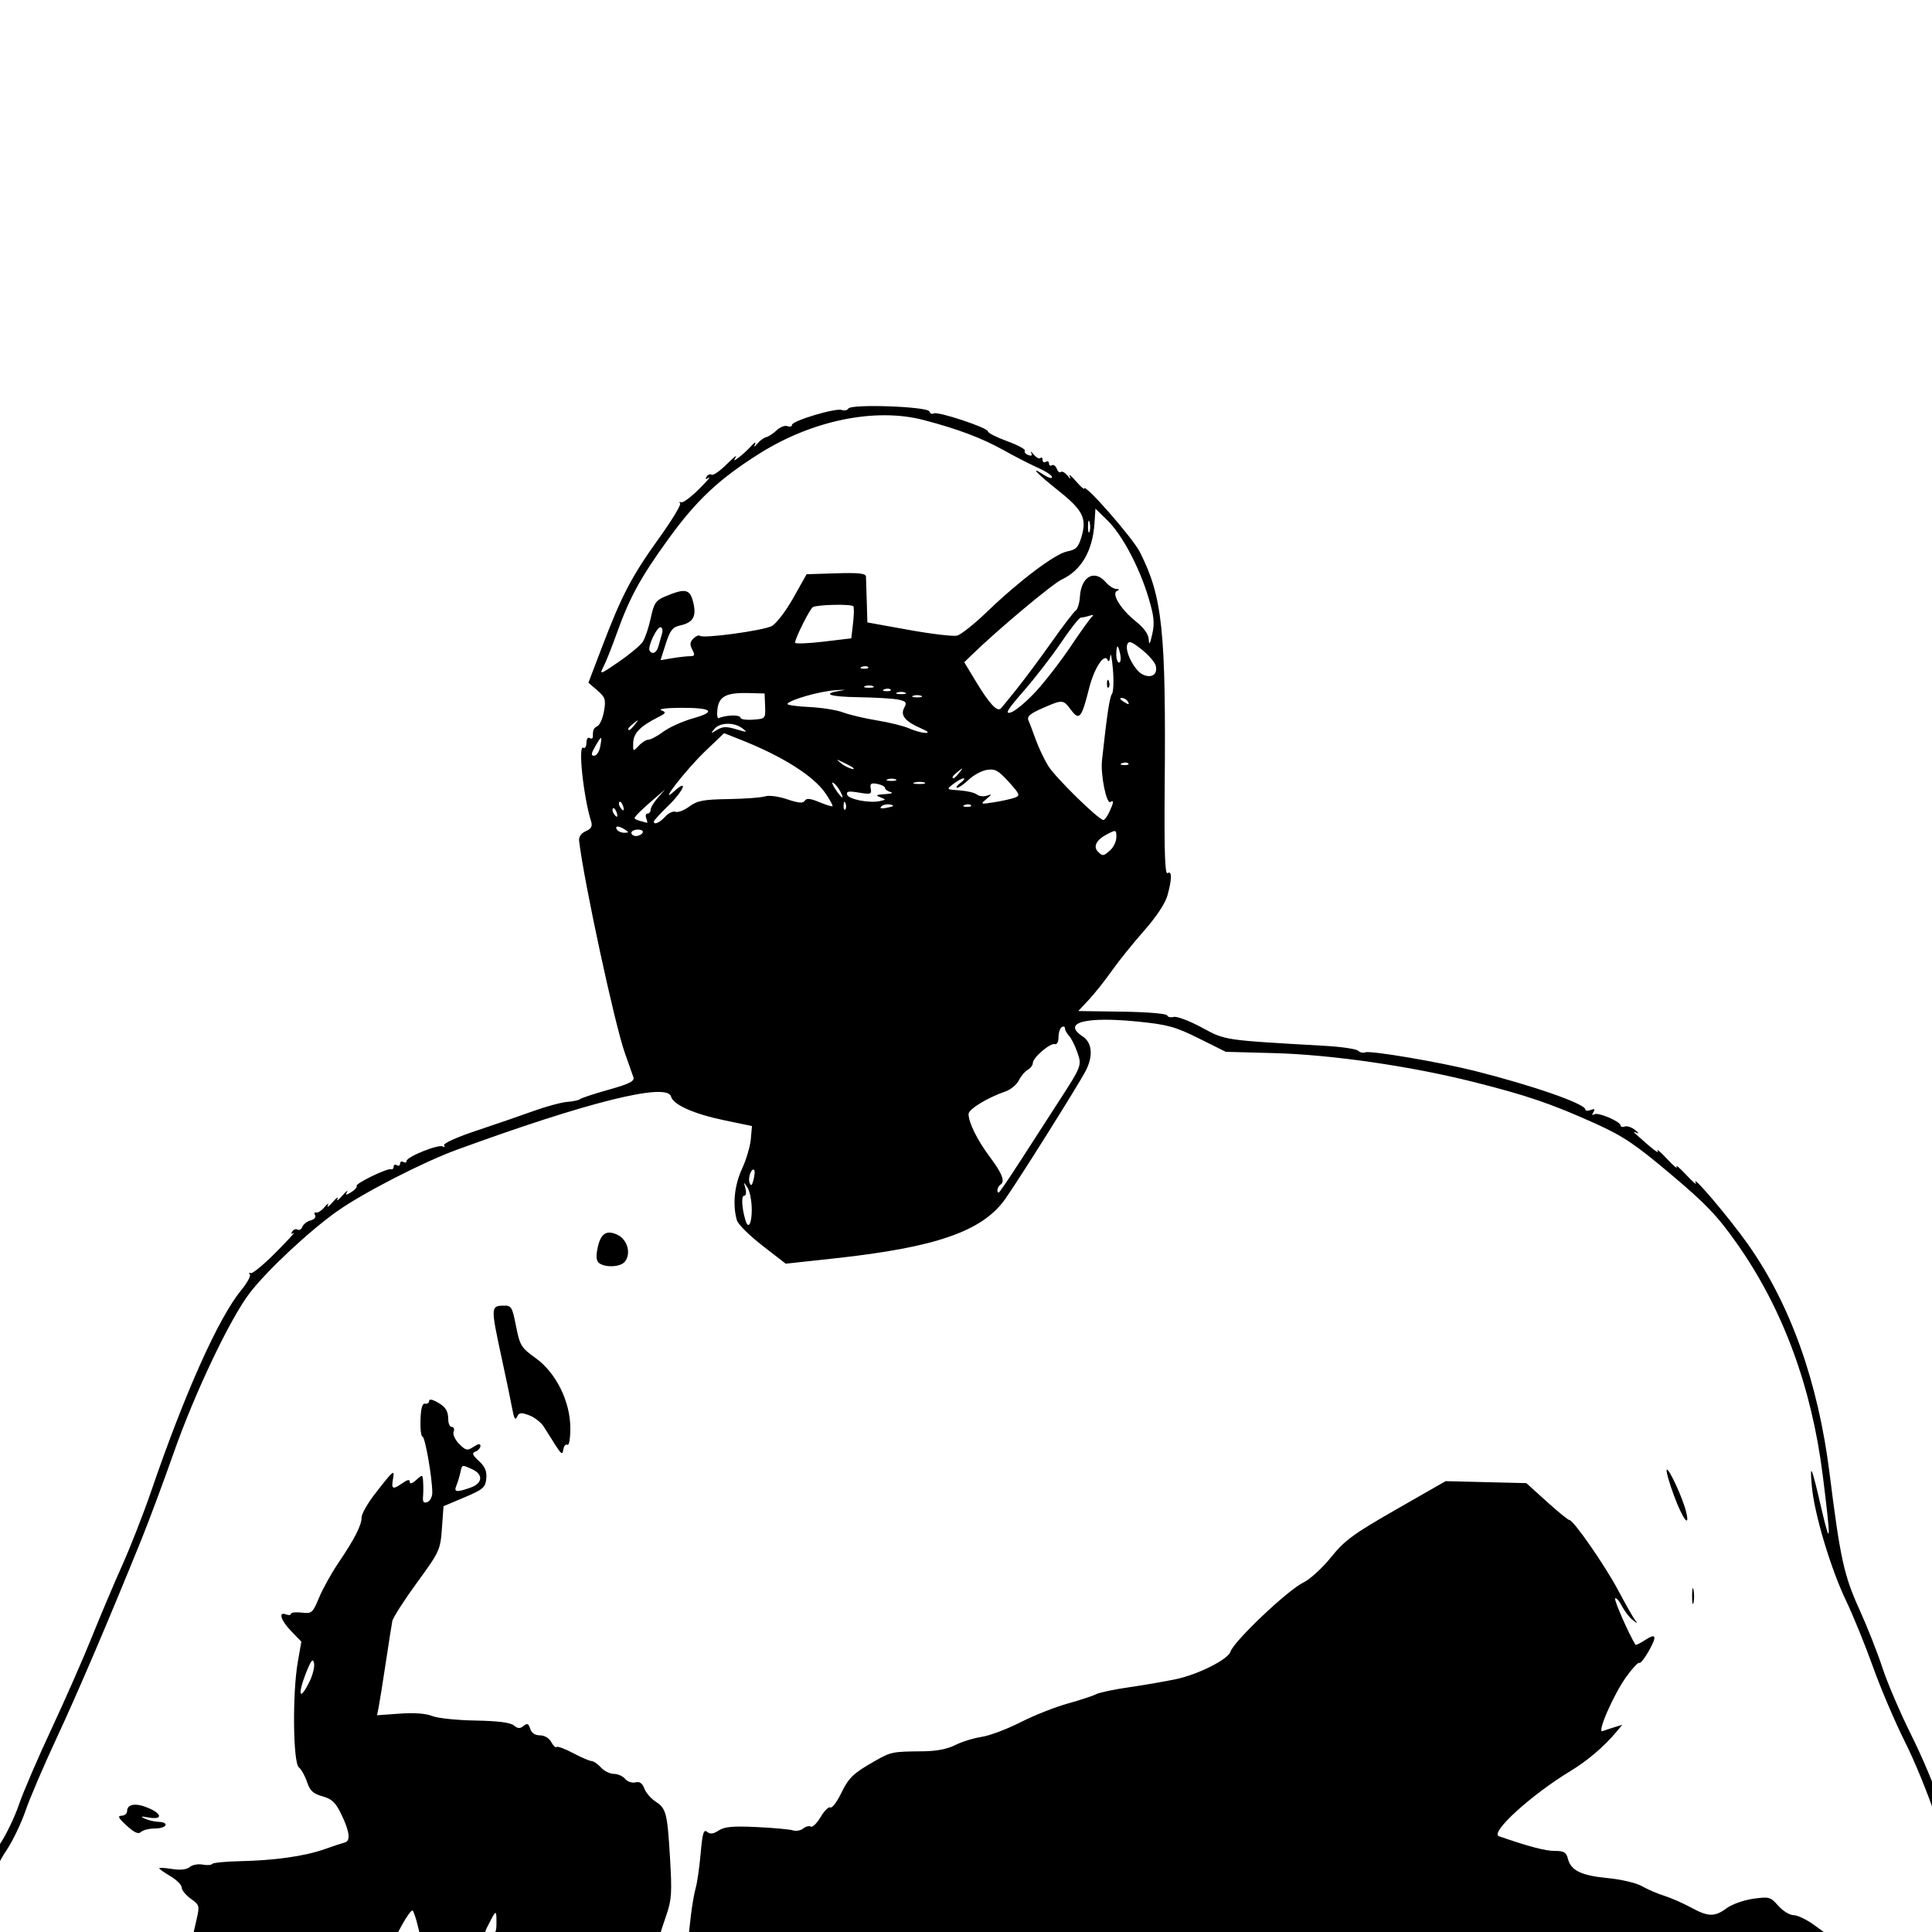 <?xml version="1.0" encoding="UTF-8" standalone="no"?>
<!-- Created with Inkscape (http://www.inkscape.org/) -->

<svg
   xmlns:dc="http://purl.org/dc/elements/1.1/"
   xmlns:cc="http://creativecommons.org/ns#"
   xmlns:rdf="http://www.w3.org/1999/02/22-rdf-syntax-ns#"
   xmlns:svg="http://www.w3.org/2000/svg"
   xmlns="http://www.w3.org/2000/svg"
   xmlns:sodipodi="http://sodipodi.sourceforge.net/DTD/sodipodi-0.dtd"
   xmlns:inkscape="http://www.inkscape.org/namespaces/inkscape"
   width="2000"
   height="2000"
   viewBox="0 0 529.167 529.167"
   version="1.1"
   id="svg8"
   inkscape:version="0.92.4 (5da689c313, 2019-01-14)"
   sodipodi:docname="rss_portrait.svg">
  <defs
     id="defs2" />
  <sodipodi:namedview
     id="base"
     pagecolor="#ffffff"
     bordercolor="#666666"
     borderopacity="1.0"
     inkscape:pageopacity="0.0"
     inkscape:pageshadow="2"
     inkscape:zoom="0.24748737"
     inkscape:cx="981.10621"
     inkscape:cy="644.41024"
     inkscape:document-units="mm"
     inkscape:current-layer="layer1"
     showgrid="false"
     units="px"
     inkscape:window-width="1920"
     inkscape:window-height="1017"
     inkscape:window-x="-8"
     inkscape:window-y="-8"
     inkscape:window-maximized="1" />
  <g
     inkscape:label="Layer 1"
     inkscape:groupmode="layer"
     id="layer1"
     transform="translate(0,232.167)">
    <g
       transform="matrix(4.793,0,0,4.793,14.549,-1126.6)"
       id="layer1-5"
       inkscape:label="Layer 1">
      <path
         inkscape:connector-curvature="0"
         id="path359"
         d="m -4.299,297.354 c -0.058,-0.094 -0.022,-0.223 0.081,-0.286 0.103,-0.063 0.187,-0.549 0.187,-1.08 0,-1.645 0.349,-3.03 1.019,-4.038 0.343,-0.517 0.822,-1.518 1.063,-2.225 0.242,-0.707 1.076,-2.648 1.855,-4.313 0.779,-1.666 1.813,-4.02 2.299,-5.231 0.486,-1.211 1.273,-3.07 1.748,-4.13 0.475,-1.06 1.218,-2.96 1.65,-4.221 1.919,-5.604 3.84,-9.897 5.138,-11.48 0.347,-0.423 0.572,-0.835 0.5,-0.915 -0.072,-0.08 -0.048,-0.111 0.053,-0.07 0.101,0.041 0.744,-0.489 1.429,-1.179 0.685,-0.69 1.147,-1.193 1.027,-1.119 -0.139,0.086 -0.171,0.057 -0.086,-0.08 0.073,-0.118 0.21,-0.167 0.305,-0.108 0.095,0.059 0.219,-0.015 0.275,-0.162 0.057,-0.148 0.271,-0.313 0.476,-0.366 0.21,-0.055 0.319,-0.185 0.249,-0.298 -0.068,-0.11 -0.041,-0.178 0.06,-0.15 0.101,0.028 0.32,-0.115 0.486,-0.317 0.166,-0.202 0.247,-0.243 0.181,-0.092 -0.067,0.151 0.058,0.069 0.278,-0.184 0.219,-0.252 0.343,-0.335 0.275,-0.184 -0.068,0.151 0.056,0.069 0.275,-0.184 0.219,-0.252 0.342,-0.35 0.272,-0.216 -0.104,0.2 -0.06,0.201 0.248,0.009 0.206,-0.129 0.341,-0.287 0.301,-0.352 -0.084,-0.136 1.746,-1.024 1.969,-0.955 0.081,0.025 0.147,-0.042 0.147,-0.148 0,-0.107 0.083,-0.143 0.184,-0.081 0.101,0.062 0.184,0.021 0.184,-0.092 0,-0.113 0.083,-0.154 0.184,-0.092 0.101,0.062 0.184,0.037 0.184,-0.057 0,-0.238 1.834,-0.975 2.068,-0.831 0.105,0.065 0.141,0.036 0.078,-0.065 -0.065,-0.106 0.719,-0.461 1.853,-0.839 1.081,-0.36 2.55,-0.866 3.264,-1.124 0.714,-0.258 1.581,-0.492 1.927,-0.52 0.346,-0.028 0.671,-0.098 0.721,-0.155 0.051,-0.057 0.779,-0.298 1.62,-0.534 1.212,-0.341 1.508,-0.491 1.431,-0.722 -0.053,-0.16 -0.272,-0.781 -0.486,-1.379 -0.578,-1.618 -2.349,-9.83 -2.615,-12.126 -0.027,-0.23 0.114,-0.434 0.38,-0.551 0.31,-0.136 0.392,-0.283 0.307,-0.553 -0.442,-1.418 -0.76,-4.41 -0.447,-4.217 0.097,0.06 0.177,-0.066 0.177,-0.279 0,-0.214 0.083,-0.338 0.184,-0.275 0.101,0.062 0.184,0.026 0.184,-0.081 0,-0.401 0.032,-0.473 0.272,-0.607 0.135,-0.076 0.302,-0.466 0.369,-0.867 0.109,-0.647 0.066,-0.779 -0.386,-1.168 l -0.509,-0.438 0.797,-2.09 c 1.111,-2.911 1.688,-4.012 3.229,-6.156 0.737,-1.025 1.284,-1.926 1.215,-2.002 -0.068,-0.076 -0.042,-0.104 0.059,-0.062 0.101,0.042 0.555,-0.292 1.009,-0.743 0.454,-0.451 0.71,-0.748 0.568,-0.661 -0.177,0.109 -0.216,0.091 -0.125,-0.057 0.073,-0.118 0.205,-0.17 0.293,-0.116 0.088,0.054 0.471,-0.212 0.852,-0.592 0.38,-0.38 0.617,-0.568 0.526,-0.417 -0.146,0.241 -0.123,0.242 0.191,0.006 0.196,-0.147 0.508,-0.436 0.694,-0.642 0.185,-0.206 0.283,-0.251 0.216,-0.1 -0.085,0.193 -0.045,0.183 0.134,-0.035 0.14,-0.17 0.367,-0.336 0.503,-0.367 0.136,-0.031 0.406,-0.208 0.599,-0.393 0.193,-0.184 0.468,-0.29 0.612,-0.235 0.144,0.055 0.261,0.023 0.261,-0.072 0,-0.231 2.503,-0.982 2.842,-0.852 0.147,0.056 0.318,0.019 0.381,-0.082 0.169,-0.273 4.534,-0.116 4.628,0.166 0.04,0.121 0.151,0.172 0.246,0.113 0.221,-0.137 3.1,0.817 3.1,1.027 0,0.087 0.494,0.339 1.098,0.559 0.604,0.22 1.058,0.464 1.011,0.541 -0.048,0.078 0.041,0.19 0.197,0.25 0.187,0.072 0.244,0.031 0.169,-0.118 -0.063,-0.125 0.003,-0.084 0.146,0.091 0.144,0.175 0.315,0.265 0.381,0.199 0.066,-0.066 0.12,-0.018 0.12,0.105 0,0.124 0.083,0.174 0.184,0.112 0.101,-0.062 0.184,-0.021 0.184,0.092 0,0.113 0.074,0.16 0.164,0.104 0.09,-0.056 0.216,0.034 0.28,0.199 0.063,0.165 0.167,0.249 0.231,0.185 0.063,-0.063 0.233,0.028 0.376,0.203 0.169,0.207 0.217,0.222 0.136,0.043 -0.069,-0.151 0.087,-0.028 0.347,0.275 0.26,0.303 0.475,0.494 0.479,0.425 0.017,-0.32 2.773,2.826 3.178,3.627 1.296,2.561 1.497,4.47 1.421,13.453 -0.031,3.631 0.014,4.99 0.16,4.899 0.26,-0.161 0.259,0.326 -0.002,1.273 -0.125,0.452 -0.639,1.227 -1.338,2.019 -0.624,0.707 -1.455,1.739 -1.846,2.294 -0.391,0.555 -0.982,1.299 -1.312,1.652 l -0.601,0.642 2.509,0.035 c 1.396,0.019 2.535,0.112 2.568,0.21 0.032,0.096 0.203,0.137 0.38,0.091 0.177,-0.046 0.896,0.225 1.597,0.604 1.371,0.74 1.196,0.714 7.035,1.048 0.947,0.054 1.804,0.18 1.904,0.28 0.1,0.1 0.287,0.141 0.417,0.091 0.293,-0.113 4.261,0.561 6.235,1.059 3.363,0.848 6.332,1.884 6.332,2.209 0,0.079 0.137,0.091 0.305,0.027 0.222,-0.085 0.264,-0.051 0.155,0.126 -0.097,0.156 -0.079,0.199 0.049,0.12 0.22,-0.136 1.509,0.416 1.509,0.645 0,0.079 0.106,0.103 0.235,0.054 0.129,-0.05 0.398,0.042 0.597,0.203 0.199,0.161 0.238,0.233 0.086,0.161 -0.17,-0.082 -0.205,-0.069 -0.092,0.034 1.003,0.907 1.409,1.22 1.285,0.989 -0.081,-0.151 0.159,0.055 0.535,0.459 0.376,0.404 0.623,0.61 0.551,0.459 -0.073,-0.151 0.175,0.055 0.551,0.459 0.376,0.404 0.62,0.61 0.544,0.459 -0.322,-0.638 1.883,1.954 2.976,3.498 2.432,3.435 4.016,7.879 4.669,13.096 0.608,4.857 0.824,5.842 1.707,7.783 0.444,0.977 1.037,2.479 1.317,3.337 0.28,0.858 1.026,2.596 1.658,3.862 0.632,1.266 1.376,3.042 1.655,3.946 0.278,0.904 1.029,2.994 1.67,4.643 0.64,1.649 1.164,3.032 1.164,3.072 0,0.04 -20.174,0.054 -44.83,0.029 l -44.83,-0.044 -0.185,-0.766 c -0.102,-0.421 -0.233,-0.814 -0.292,-0.873 -0.059,-0.059 -0.332,0.307 -0.607,0.812 l -0.5,0.919 H 7.622 c -7.095,0 -11.858,-0.068 -11.922,-0.171 z m 12.492,-1.032 c 0.187,-0.805 0.175,-0.849 -0.325,-1.206 -0.286,-0.203 -0.519,-0.491 -0.519,-0.639 0,-0.148 -0.289,-0.44 -0.642,-0.648 -0.353,-0.208 -0.642,-0.413 -0.642,-0.455 0,-0.042 0.33,-0.023 0.733,0.041 0.475,0.076 0.83,0.037 1.008,-0.111 0.151,-0.126 0.484,-0.189 0.74,-0.14 0.255,0.049 0.499,0.032 0.542,-0.037 0.043,-0.069 0.763,-0.14 1.602,-0.158 1.986,-0.043 3.687,-0.285 4.828,-0.688 0.505,-0.178 1.021,-0.349 1.147,-0.38 0.344,-0.084 0.284,-0.61 -0.18,-1.579 -0.339,-0.708 -0.541,-0.904 -1.091,-1.059 -0.534,-0.15 -0.718,-0.321 -0.881,-0.814 -0.113,-0.343 -0.326,-0.723 -0.472,-0.845 -0.333,-0.276 -0.372,-4.214 -0.061,-6.003 l 0.205,-1.177 -0.572,-0.59 c -0.604,-0.624 -0.765,-1.145 -0.297,-0.965 0.151,0.058 0.275,0.042 0.275,-0.035 0,-0.077 0.275,-0.109 0.611,-0.07 0.581,0.068 0.63,0.026 0.994,-0.85 0.211,-0.507 0.708,-1.402 1.106,-1.99 0.929,-1.372 1.327,-2.152 1.327,-2.603 0,-0.198 0.342,-0.801 0.761,-1.34 1.068,-1.376 1.136,-1.431 1.031,-0.842 -0.103,0.58 -0.013,0.616 0.553,0.219 0.285,-0.199 0.408,-0.218 0.408,-0.063 0,0.138 0.14,0.096 0.367,-0.11 0.357,-0.323 0.368,-0.32 0.396,0.109 0.016,0.243 0.013,0.626 -0.006,0.851 -0.026,0.3 0.04,0.381 0.247,0.302 0.155,-0.059 0.282,-0.302 0.282,-0.54 0,-0.833 -0.413,-3.2 -0.559,-3.2 -0.081,0 -0.133,-0.434 -0.115,-0.964 0.022,-0.66 0.104,-0.949 0.261,-0.918 0.126,0.025 0.229,-0.04 0.229,-0.144 0,-0.123 0.146,-0.113 0.413,0.028 0.523,0.275 0.682,0.516 0.685,1.034 0.001,0.227 0.094,0.413 0.206,0.413 0.112,0 0.156,0.123 0.098,0.273 -0.059,0.153 0.083,0.461 0.32,0.698 0.383,0.383 0.463,0.399 0.819,0.163 0.269,-0.179 0.395,-0.195 0.395,-0.05 0,0.116 -0.126,0.26 -0.279,0.319 -0.226,0.087 -0.189,0.19 0.195,0.547 0.351,0.325 0.459,0.586 0.417,1.005 -0.051,0.505 -0.184,0.619 -1.25,1.069 l -1.193,0.504 -0.092,1.27 c -0.089,1.233 -0.131,1.323 -1.43,3.104 -0.736,1.009 -1.37,2 -1.407,2.202 -0.038,0.202 -0.206,1.276 -0.374,2.387 -0.168,1.11 -0.348,2.236 -0.4,2.501 l -0.095,0.482 1.298,-0.093 c 0.823,-0.059 1.5,-0.009 1.848,0.135 0.302,0.125 1.411,0.242 2.462,0.26 1.284,0.022 2.01,0.113 2.208,0.278 0.228,0.189 0.355,0.196 0.555,0.03 0.208,-0.172 0.284,-0.14 0.379,0.161 0.077,0.242 0.277,0.377 0.56,0.377 0.258,0 0.525,0.158 0.645,0.383 0.113,0.211 0.25,0.338 0.305,0.283 0.055,-0.055 0.481,0.103 0.947,0.351 0.466,0.248 0.939,0.451 1.05,0.451 0.111,0 0.352,0.165 0.535,0.367 0.183,0.202 0.516,0.367 0.74,0.367 0.224,0 0.516,0.13 0.647,0.288 0.131,0.158 0.394,0.248 0.583,0.198 0.24,-0.063 0.394,0.041 0.509,0.345 0.091,0.239 0.369,0.568 0.617,0.731 0.637,0.417 0.695,0.636 0.851,3.211 0.121,2.004 0.095,2.421 -0.207,3.297 -0.19,0.552 -0.346,1.027 -0.346,1.055 0,0.029 0.366,0.052 0.813,0.052 h 0.813 l 0.119,-1.055 c 0.066,-0.58 0.191,-1.303 0.278,-1.606 0.087,-0.303 0.214,-1.193 0.283,-1.977 0.1,-1.149 0.172,-1.388 0.366,-1.227 0.177,0.147 0.354,0.126 0.666,-0.078 0.33,-0.216 0.813,-0.26 2.163,-0.196 0.956,0.045 1.889,0.131 2.074,0.189 0.185,0.059 0.453,0.01 0.595,-0.108 0.142,-0.118 0.337,-0.166 0.432,-0.107 0.095,0.059 0.347,-0.186 0.559,-0.546 0.212,-0.359 0.461,-0.606 0.555,-0.548 0.093,0.058 0.362,-0.289 0.596,-0.769 0.462,-0.947 0.702,-1.176 1.976,-1.899 0.9,-0.51 0.982,-0.526 2.725,-0.54 0.75,-0.006 1.393,-0.129 1.835,-0.354 0.375,-0.19 1.053,-0.401 1.507,-0.469 0.454,-0.068 1.455,-0.443 2.223,-0.834 0.768,-0.391 1.978,-0.871 2.687,-1.068 0.709,-0.197 1.443,-0.437 1.631,-0.535 0.188,-0.098 1.026,-0.276 1.863,-0.396 0.837,-0.12 2.048,-0.328 2.692,-0.463 1.273,-0.266 2.987,-1.127 3.129,-1.571 0.192,-0.602 3.284,-3.534 4.173,-3.958 0.37,-0.176 1.077,-0.823 1.573,-1.438 0.782,-0.971 1.272,-1.33 3.726,-2.735 l 2.825,-1.617 2.307,0.057 2.307,0.057 1.166,1.055 c 0.641,0.58 1.224,1.055 1.296,1.055 0.231,0 2.036,2.603 2.792,4.027 0.405,0.763 0.828,1.511 0.941,1.663 0.179,0.242 0.164,0.243 -0.129,0.013 -0.183,-0.144 -0.458,-0.503 -0.61,-0.797 -0.152,-0.294 -0.325,-0.487 -0.383,-0.428 -0.079,0.079 0.803,2.085 1.164,2.649 0.021,0.033 0.255,-0.081 0.519,-0.254 0.669,-0.438 0.733,-0.261 0.229,0.627 -0.238,0.418 -0.477,0.716 -0.532,0.661 -0.055,-0.055 -0.392,0.307 -0.749,0.803 -0.719,1.001 -1.691,3.224 -1.354,3.097 0.117,-0.044 0.42,-0.144 0.672,-0.221 l 0.459,-0.141 -0.365,0.437 c -0.663,0.795 -1.642,1.629 -2.572,2.191 -2.268,1.369 -4.661,3.551 -4.105,3.743 1.737,0.598 2.641,0.836 3.178,0.836 0.531,0 0.665,0.079 0.757,0.449 0.169,0.672 0.763,0.959 2.285,1.105 0.755,0.072 1.626,0.278 1.937,0.457 0.311,0.179 0.889,0.428 1.285,0.554 0.396,0.126 1.081,0.426 1.522,0.667 0.992,0.542 1.357,0.548 2.047,0.039 0.297,-0.22 0.975,-0.461 1.507,-0.536 0.915,-0.129 0.991,-0.108 1.438,0.4 0.26,0.295 0.653,0.536 0.873,0.536 0.221,0 0.743,0.248 1.161,0.551 l 0.76,0.551 h 4.364 4.364 l -0.911,-2.248 c -0.501,-1.237 -1.23,-3.245 -1.62,-4.464 -0.39,-1.219 -1.177,-3.147 -1.748,-4.286 -0.571,-1.139 -1.396,-3.074 -1.834,-4.3 -0.438,-1.226 -1.132,-2.932 -1.543,-3.79 -0.872,-1.82 -1.805,-4.942 -1.947,-6.516 -0.129,-1.422 -0.018,-1.173 0.529,1.193 0.558,2.412 0.577,2.032 0.094,-1.82 -0.636,-5.069 -2.286,-9.532 -4.891,-13.231 -1.132,-1.608 -1.761,-2.267 -3.789,-3.977 -2.058,-1.735 -2.725,-2.182 -4.347,-2.914 -2.467,-1.113 -3.914,-1.606 -6.963,-2.371 -3.595,-0.902 -8.087,-1.551 -11.351,-1.639 l -2.773,-0.075 -1.537,-0.765 c -1.342,-0.668 -1.782,-0.79 -3.468,-0.96 -3.023,-0.306 -4.378,0.056 -3.172,0.846 0.542,0.355 0.61,1.12 0.173,1.965 -0.413,0.798 -3.895,6.34 -4.616,7.347 -1.309,1.827 -3.951,2.742 -9.732,3.371 l -2.796,0.304 -1.334,-1.035 c -0.734,-0.569 -1.387,-1.216 -1.453,-1.438 -0.258,-0.873 -0.148,-2.003 0.286,-2.939 0.243,-0.524 0.471,-1.29 0.507,-1.704 l 0.065,-0.751 -1.562,-0.324 c -1.754,-0.364 -2.94,-0.891 -3.063,-1.362 -0.215,-0.822 -4.776,0.312 -12.265,3.051 -1.906,0.697 -5.328,2.456 -6.797,3.493 -1.596,1.127 -4.003,3.374 -5.004,4.672 -1.118,1.449 -3.143,5.703 -4.349,9.134 -0.585,1.666 -1.416,3.896 -1.845,4.956 -1.92,4.735 -3.635,8.749 -4.861,11.38 -0.73,1.565 -1.525,3.423 -1.767,4.13 -0.242,0.707 -0.728,1.719 -1.08,2.249 -0.553,0.834 -0.654,1.157 -0.738,2.386 -0.054,0.782 -0.133,1.649 -0.177,1.926 l -0.078,0.505 h 5.827 5.827 z m -3.99,-5.383 c -0.468,-0.426 -0.54,-0.562 -0.296,-0.567 0.177,-0.003 0.321,-0.12 0.321,-0.261 0,-0.407 0.488,-0.486 1.189,-0.193 0.824,0.344 0.856,0.699 0.05,0.556 -0.453,-0.08 -0.508,-0.065 -0.229,0.064 0.202,0.094 0.553,0.176 0.78,0.183 0.659,0.021 0.477,0.38 -0.193,0.38 -0.333,0 -0.695,0.09 -0.805,0.2 -0.144,0.144 -0.372,0.042 -0.817,-0.362 z M 93.659,277.794 c 0.002,-0.404 0.04,-0.547 0.084,-0.319 0.044,0.228 0.042,0.559 -0.004,0.734 -0.046,0.175 -0.082,-0.011 -0.08,-0.415 z m -1.031,-5.704 c -0.284,-0.765 -0.472,-1.436 -0.416,-1.491 0.113,-0.113 0.904,1.598 1.098,2.377 0.257,1.03 -0.182,0.459 -0.682,-0.886 z m -63.913,-2.878 c -0.211,-0.328 -0.51,-0.802 -0.664,-1.054 -0.155,-0.252 -0.534,-0.553 -0.844,-0.668 -0.475,-0.176 -0.584,-0.162 -0.697,0.092 -0.095,0.215 -0.172,0.09 -0.267,-0.433 -0.073,-0.404 -0.348,-1.725 -0.611,-2.937 -0.62,-2.859 -0.618,-2.969 0.052,-2.988 0.512,-0.015 0.543,0.032 0.769,1.173 0.22,1.109 0.295,1.231 1.119,1.822 1.171,0.841 1.984,2.485 1.984,4.013 0,0.598 -0.073,1.003 -0.17,0.943 -0.094,-0.058 -0.197,0.061 -0.229,0.264 -0.051,0.321 -0.109,0.291 -0.442,-0.227 z m 2.516,-10.398 c -0.179,-0.113 -0.218,-0.35 -0.133,-0.805 0.169,-0.901 0.505,-1.143 1.157,-0.832 0.571,0.272 0.789,1.085 0.413,1.539 -0.243,0.293 -1.044,0.347 -1.437,0.098 z M 25.335,296.485 c 0,-0.757 -0.018,-0.754 -0.44,0.076 -0.293,0.577 -0.291,0.597 0.068,0.597 0.306,0 0.372,-0.12 0.372,-0.673 z M 14.653,282.704 c 0.186,-0.379 0.302,-0.853 0.257,-1.055 -0.063,-0.282 -0.158,-0.176 -0.416,0.459 -0.549,1.355 -0.431,1.798 0.159,0.596 z m 9.186,-11.076 c 0.707,-0.246 0.761,-0.758 0.111,-1.054 -0.602,-0.274 -0.576,-0.282 -0.681,0.2 -0.049,0.227 -0.15,0.558 -0.225,0.734 -0.157,0.374 -0.001,0.397 0.795,0.12 z m 16.084,-15.904 c -0.001,-0.479 -0.109,-1.037 -0.238,-1.239 -0.227,-0.354 -0.231,-0.352 -0.122,0.046 0.065,0.236 0.031,0.413 -0.078,0.413 -0.171,0 -0.128,0.727 0.085,1.422 0.161,0.525 0.357,0.169 0.354,-0.642 z m 15.339,-2.753 c 0.632,-0.984 1.578,-2.45 2.102,-3.258 1.437,-2.215 1.432,-2.201 1.156,-2.989 -0.132,-0.375 -0.342,-0.791 -0.469,-0.925 -0.126,-0.133 -0.229,-0.324 -0.229,-0.424 0,-0.1 -0.083,-0.13 -0.184,-0.068 -0.101,0.062 -0.184,0.322 -0.184,0.577 0,0.263 -0.09,0.433 -0.208,0.394 -0.258,-0.086 -1.261,0.773 -1.261,1.08 0,0.124 -0.13,0.298 -0.289,0.387 -0.159,0.089 -0.388,0.361 -0.51,0.606 -0.121,0.244 -0.466,0.529 -0.767,0.633 -1.042,0.361 -2.106,1.013 -2.106,1.289 0,0.486 0.495,1.486 1.21,2.444 0.721,0.965 0.894,1.419 0.609,1.595 -0.164,0.102 -0.237,0.449 -0.094,0.449 0.04,0 0.59,-0.805 1.222,-1.79 z m -15.192,0.51 c -0.147,-0.177 -0.381,0.431 -0.273,0.712 0.086,0.224 0.139,0.185 0.228,-0.167 0.064,-0.252 0.084,-0.498 0.044,-0.545 z m 20.353,-18.296 c 0.185,-0.167 0.336,-0.5 0.336,-0.739 0,-0.42 -0.018,-0.426 -0.528,-0.162 -0.613,0.317 -0.815,0.705 -0.522,0.999 0.269,0.269 0.317,0.262 0.715,-0.098 z m -26.737,-0.981 c 0.062,-0.101 -0.057,-0.184 -0.264,-0.184 -0.208,0 -0.378,0.083 -0.378,0.184 0,0.101 0.119,0.184 0.264,0.184 0.145,0 0.316,-0.083 0.378,-0.184 z m -1.009,-0.184 c -0.359,-0.232 -0.602,-0.232 -0.459,0 0.062,0.101 0.253,0.182 0.424,0.181 0.267,-0.003 0.272,-0.027 0.035,-0.181 z m 1.218,-0.642 c -0.058,-0.151 -0.026,-0.275 0.072,-0.275 0.098,0 0.178,-0.098 0.178,-0.218 0,-0.12 0.186,-0.429 0.413,-0.688 l 0.413,-0.471 -0.536,0.459 c -0.76,0.651 -1.208,1.089 -1.208,1.18 0,0.043 0.145,0.116 0.321,0.162 0.177,0.046 0.351,0.093 0.387,0.105 0.036,0.012 0.018,-0.103 -0.04,-0.254 z m 1.082,-0.098 c 0.186,-0.205 0.451,-0.33 0.589,-0.277 0.138,0.053 0.494,-0.083 0.79,-0.302 0.454,-0.336 0.807,-0.403 2.238,-0.425 0.934,-0.014 1.875,-0.084 2.09,-0.155 0.222,-0.074 0.768,-0.001 1.264,0.167 0.648,0.22 0.907,0.241 1.005,0.084 0.097,-0.157 0.313,-0.137 0.829,0.078 0.383,0.16 0.724,0.265 0.756,0.233 0.032,-0.032 -0.146,-0.36 -0.396,-0.729 -0.678,-0.998 -2.471,-2.131 -4.866,-3.075 l -0.933,-0.368 -1.055,1.006 c -1.116,1.064 -2.776,3.201 -1.799,2.316 0.841,-0.763 0.544,-0.032 -0.335,0.822 -0.454,0.441 -0.826,0.847 -0.826,0.901 0,0.217 0.329,0.078 0.648,-0.275 z m 25.385,-0.277 c 0.253,-0.555 0.267,-0.689 0.059,-0.56 -0.229,0.141 -0.573,-1.561 -0.483,-2.386 0.292,-2.664 0.432,-3.595 0.571,-3.793 0.087,-0.124 0.11,-0.763 0.052,-1.419 -0.058,-0.656 -0.127,-0.987 -0.152,-0.734 -0.025,0.252 -0.087,0.358 -0.137,0.235 -0.187,-0.462 -0.774,0.42 -1.074,1.613 -0.425,1.693 -0.558,1.852 -1.028,1.226 -0.457,-0.608 -0.473,-0.609 -1.637,-0.101 -0.696,0.304 -0.894,0.474 -0.8,0.688 0.069,0.156 0.258,0.656 0.421,1.11 0.163,0.454 0.485,1.132 0.716,1.506 0.408,0.66 2.881,3.082 3.146,3.082 0.072,0 0.228,-0.21 0.345,-0.467 z m -0.14,-7.348 c 0.009,-0.214 0.052,-0.257 0.111,-0.111 0.053,0.133 0.046,0.291 -0.015,0.352 -0.061,0.061 -0.104,-0.047 -0.096,-0.241 z m -28.033,7.349 c -0.06,-0.156 -0.148,-0.244 -0.196,-0.196 -0.048,0.048 -0.033,0.176 0.034,0.283 0.181,0.293 0.287,0.236 0.163,-0.087 z m 0.367,-0.367 c -0.06,-0.156 -0.148,-0.244 -0.196,-0.196 -0.048,0.048 -0.033,0.176 0.034,0.283 0.181,0.293 0.287,0.236 0.163,-0.087 z m 12.726,-0.118 c -0.059,-0.146 -0.102,-0.103 -0.111,0.111 -0.008,0.193 0.035,0.302 0.096,0.241 0.061,-0.061 0.068,-0.219 0.015,-0.352 z m 2.562,0.072 c -0.187,-0.04 -0.421,0.008 -0.519,0.106 -0.115,0.115 0.005,0.141 0.341,0.072 0.384,-0.078 0.43,-0.124 0.178,-0.178 z m 4.604,0.035 c -0.061,-0.061 -0.219,-0.068 -0.352,-0.015 -0.146,0.059 -0.103,0.102 0.111,0.111 0.193,0.008 0.302,-0.035 0.241,-0.096 z m -5.191,-0.458 c -0.28,-0.109 -0.218,-0.147 0.285,-0.174 0.353,-0.019 0.498,-0.072 0.321,-0.118 -0.177,-0.046 -0.321,-0.151 -0.321,-0.233 0,-0.082 -0.199,-0.187 -0.443,-0.233 -0.359,-0.069 -0.43,-0.018 -0.375,0.269 0.061,0.318 -0.007,0.341 -0.68,0.227 -0.588,-0.099 -0.731,-0.073 -0.666,0.123 0.088,0.266 1.286,0.496 1.879,0.361 0.354,-0.081 0.354,-0.083 0,-0.221 z m 7.701,0.026 c 0.317,-0.117 0.285,-0.2 -0.349,-0.901 -0.588,-0.651 -0.783,-0.759 -1.244,-0.686 -0.3,0.047 -0.767,0.298 -1.038,0.557 -0.271,0.259 -0.57,0.469 -0.665,0.465 -0.095,-0.003 -0.013,-0.127 0.183,-0.275 0.196,-0.148 0.279,-0.268 0.184,-0.265 -0.095,0.002 -0.358,0.147 -0.584,0.321 -0.41,0.317 -0.41,0.317 0.357,0.37 0.422,0.029 0.865,0.134 0.984,0.233 0.119,0.099 0.371,0.13 0.561,0.07 0.318,-0.101 0.316,-0.086 -0.023,0.198 -0.351,0.294 -0.331,0.302 0.459,0.175 0.454,-0.073 0.983,-0.191 1.175,-0.261 z m -9.98,-0.365 c -0.105,-0.196 -0.282,-0.413 -0.393,-0.481 -0.111,-0.069 -0.06,0.092 0.114,0.357 0.367,0.561 0.558,0.646 0.279,0.125 z m 4.816,-0.498 c -0.124,-0.05 -0.372,-0.053 -0.551,-0.007 -0.179,0.046 -0.077,0.088 0.226,0.091 0.303,0.003 0.449,-0.034 0.325,-0.085 z m -1.655,-0.185 c -0.126,-0.051 -0.333,-0.051 -0.459,0 -0.126,0.051 -0.023,0.093 0.229,0.093 0.252,0 0.356,-0.042 0.229,-0.093 z m 3.648,-0.383 c 0.228,-0.291 0.222,-0.298 -0.069,-0.069 -0.306,0.24 -0.403,0.391 -0.252,0.391 0.038,0 0.183,-0.145 0.321,-0.321 z m -6.096,-0.296 c -0.042,-0.037 -0.283,-0.165 -0.535,-0.285 -0.433,-0.206 -0.439,-0.202 -0.103,0.067 0.292,0.234 0.89,0.439 0.638,0.219 z m 15.75,-0.228 c -0.061,-0.061 -0.219,-0.068 -0.352,-0.015 -0.146,0.059 -0.103,0.102 0.111,0.111 0.193,0.008 0.302,-0.035 0.241,-0.096 z m -30.181,-0.945 c 0.128,-0.669 0.089,-0.674 -0.279,-0.034 -0.24,0.418 -0.254,0.539 -0.064,0.539 0.135,0 0.289,-0.227 0.342,-0.505 z m 2.762,-0.413 c 0.128,0 0.513,-0.207 0.856,-0.46 0.343,-0.253 1.108,-0.596 1.7,-0.762 1.37,-0.384 1.073,-0.612 -0.783,-0.598 -0.759,0.006 -1.226,0.069 -1.041,0.142 0.296,0.116 0.274,0.163 -0.184,0.395 -1.019,0.517 -1.404,0.911 -1.42,1.455 -0.016,0.52 -0.009,0.524 0.312,0.18 0.181,-0.194 0.433,-0.352 0.561,-0.352 z m 5.016,-0.594 c 0.63,0.189 0.666,0.183 0.346,-0.057 -0.477,-0.358 -1.283,-0.339 -1.594,0.037 -0.23,0.278 -0.217,0.283 0.147,0.057 0.317,-0.197 0.543,-0.205 1.101,-0.037 z m 10.561,-0.05 c -0.909,-0.395 -1.196,-0.744 -0.966,-1.173 0.164,-0.307 0.119,-0.373 -0.323,-0.47 -0.283,-0.062 -1.316,-0.125 -2.296,-0.139 -1.694,-0.025 -2.142,-0.205 -0.949,-0.382 0.303,-0.045 0.136,-0.052 -0.37,-0.017 -0.908,0.064 -2.588,0.543 -2.731,0.778 -0.04,0.066 0.51,0.147 1.222,0.18 0.713,0.033 1.592,0.172 1.954,0.309 0.362,0.137 1.237,0.344 1.944,0.459 0.707,0.115 1.533,0.32 1.835,0.456 0.303,0.136 0.716,0.251 0.918,0.255 0.249,0.006 0.172,-0.077 -0.237,-0.255 z m -16.35,-0.228 c 0.228,-0.291 0.222,-0.298 -0.069,-0.069 -0.306,0.24 -0.403,0.391 -0.252,0.391 0.038,0 0.183,-0.145 0.321,-0.321 z m 5.516,-0.507 c 0.284,-0.017 0.517,0.041 0.517,0.128 0,0.087 0.322,0.136 0.716,0.108 0.708,-0.05 0.716,-0.059 0.688,-0.773 l -0.028,-0.723 -0.918,-0.024 c -1.271,-0.033 -1.693,0.187 -1.779,0.927 -0.042,0.364 6.94e-4,0.564 0.108,0.498 0.098,-0.061 0.411,-0.124 0.696,-0.141 z m 17.364,-1.34 c 0.534,-0.574 1.441,-1.746 2.016,-2.604 0.575,-0.858 1.129,-1.63 1.232,-1.715 0.108,-0.09 0.045,-0.109 -0.15,-0.046 -0.185,0.06 -0.41,0.109 -0.499,0.109 -0.09,0 -0.591,0.634 -1.114,1.409 -0.523,0.775 -1.486,2.023 -2.141,2.773 -0.941,1.079 -1.099,1.339 -0.753,1.241 0.24,-0.068 0.874,-0.593 1.408,-1.167 z m -1.031,-0.218 c 0.445,-0.555 1.334,-1.753 1.976,-2.661 0.642,-0.909 1.255,-1.709 1.363,-1.779 0.108,-0.07 0.215,-0.428 0.239,-0.796 0.074,-1.156 0.833,-1.577 1.481,-0.821 0.173,0.202 0.44,0.374 0.595,0.382 0.185,0.01 0.203,0.046 0.054,0.106 -0.354,0.143 0.193,1.046 1.053,1.737 0.493,0.396 0.74,0.745 0.753,1.064 0.014,0.331 0.073,0.235 0.197,-0.32 0.145,-0.647 0.104,-1.039 -0.22,-2.111 -0.527,-1.747 -1.503,-3.578 -2.343,-4.398 l -0.682,-0.666 -0.053,0.81 c -0.104,1.601 -0.744,2.706 -1.874,3.24 -0.544,0.257 -3.633,2.844 -5.125,4.293 l -0.445,0.432 0.7,1.157 c 0.745,1.23 1.192,1.704 1.398,1.479 0.069,-0.076 0.49,-0.593 0.935,-1.148 z m 6.3,0.734 c -0.062,-0.101 -0.212,-0.182 -0.332,-0.181 -0.131,0.001 -0.109,0.074 0.057,0.181 0.353,0.228 0.416,0.228 0.275,0 z m -11.793,-0.305 c -0.126,-0.051 -0.333,-0.051 -0.459,0 -0.126,0.051 -0.023,0.093 0.229,0.093 0.252,0 0.356,-0.042 0.229,-0.093 z m -0.918,-0.184 c -0.126,-0.051 -0.333,-0.051 -0.459,0 -0.126,0.051 -0.023,0.093 0.229,0.093 0.252,0 0.356,-0.042 0.229,-0.093 z m -0.83,-0.173 c -0.061,-0.061 -0.219,-0.068 -0.352,-0.015 -0.146,0.059 -0.103,0.102 0.111,0.111 0.193,0.008 0.302,-0.035 0.241,-0.096 z m -1.006,-0.194 c -0.126,-0.051 -0.333,-0.051 -0.459,0 -0.126,0.051 -0.023,0.093 0.229,0.093 0.252,0 0.356,-0.042 0.229,-0.093 z m 16.157,-1.172 c -0.052,-0.199 -0.415,-0.616 -0.807,-0.926 -0.576,-0.456 -0.732,-0.511 -0.819,-0.286 -0.153,0.4 0.422,1.509 0.896,1.726 0.503,0.23 0.859,-0.02 0.73,-0.513 z m -29.311,-1.365 c 0.135,-0.206 0.34,-0.815 0.455,-1.353 0.184,-0.857 0.287,-1.011 0.832,-1.238 1.151,-0.481 1.408,-0.426 1.596,0.344 0.197,0.81 -0.002,1.154 -0.767,1.322 -0.413,0.091 -0.56,0.281 -0.804,1.044 l -0.298,0.933 0.679,-0.112 c 0.373,-0.062 0.826,-0.113 1.006,-0.114 0.272,-0.001 0.294,-0.065 0.129,-0.373 -0.152,-0.283 -0.137,-0.434 0.063,-0.634 0.144,-0.144 0.309,-0.215 0.367,-0.158 0.172,0.172 3.61,-0.294 4.111,-0.557 0.258,-0.135 0.804,-0.848 1.228,-1.602 l 0.764,-1.359 1.69,-0.053 c 1.279,-0.04 1.693,0.005 1.702,0.184 0.006,0.13 0.027,0.773 0.046,1.429 l 0.034,1.193 2.364,0.427 c 1.3,0.235 2.544,0.382 2.764,0.327 0.22,-0.055 0.982,-0.66 1.693,-1.345 1.86,-1.79 3.914,-3.338 4.604,-3.467 0.494,-0.093 0.631,-0.231 0.804,-0.809 0.324,-1.082 0.101,-1.534 -1.309,-2.659 -1.283,-1.024 -1.688,-1.465 -0.824,-0.899 0.252,0.165 0.459,0.221 0.459,0.124 0,-0.097 -0.351,-0.332 -0.78,-0.522 -0.429,-0.19 -1.317,-0.645 -1.973,-1.011 -1.261,-0.703 -2.625,-1.218 -4.589,-1.732 -2.753,-0.721 -6.363,0.017 -9.381,1.918 -2.322,1.462 -3.61,2.674 -5.234,4.924 -1.573,2.18 -2.191,3.313 -2.925,5.368 -0.27,0.757 -0.608,1.603 -0.749,1.88 -0.246,0.481 -0.206,0.469 0.871,-0.271 0.62,-0.426 1.238,-0.943 1.373,-1.148 z m 12.875,1.447 c -0.061,-0.061 -0.219,-0.068 -0.352,-0.015 -0.146,0.059 -0.103,0.102 0.111,0.111 0.193,0.008 0.302,-0.035 0.241,-0.096 z m 14.411,-0.715 c -0.048,-0.252 -0.119,-0.459 -0.158,-0.459 -0.039,0 -0.07,0.206 -0.07,0.459 0,0.252 0.071,0.459 0.158,0.459 0.087,0 0.119,-0.206 0.07,-0.459 z m -26.396,-0.459 c 0.057,-0.202 0.151,-0.532 0.208,-0.734 0.057,-0.202 0.017,-0.367 -0.091,-0.367 -0.219,0 -0.739,1.117 -0.619,1.331 0.143,0.256 0.397,0.14 0.502,-0.229 z m 11.126,-1.341 c 0.056,-0.481 0.062,-0.913 0.015,-0.96 -0.139,-0.139 -2.119,-0.092 -2.319,0.055 -0.19,0.139 -1.009,1.783 -1.009,2.025 0,0.075 0.723,0.05 1.606,-0.055 l 1.606,-0.191 0.101,-0.874 z m 13.517,-5.768 c -0.047,-0.179 -0.088,-0.077 -0.091,0.226 -0.004,0.303 0.034,0.449 0.085,0.325 0.05,-0.124 0.053,-0.372 0.007,-0.551 z"
         style="fill:#000000;stroke-width:0.184" />
    </g>
  </g>
</svg>
